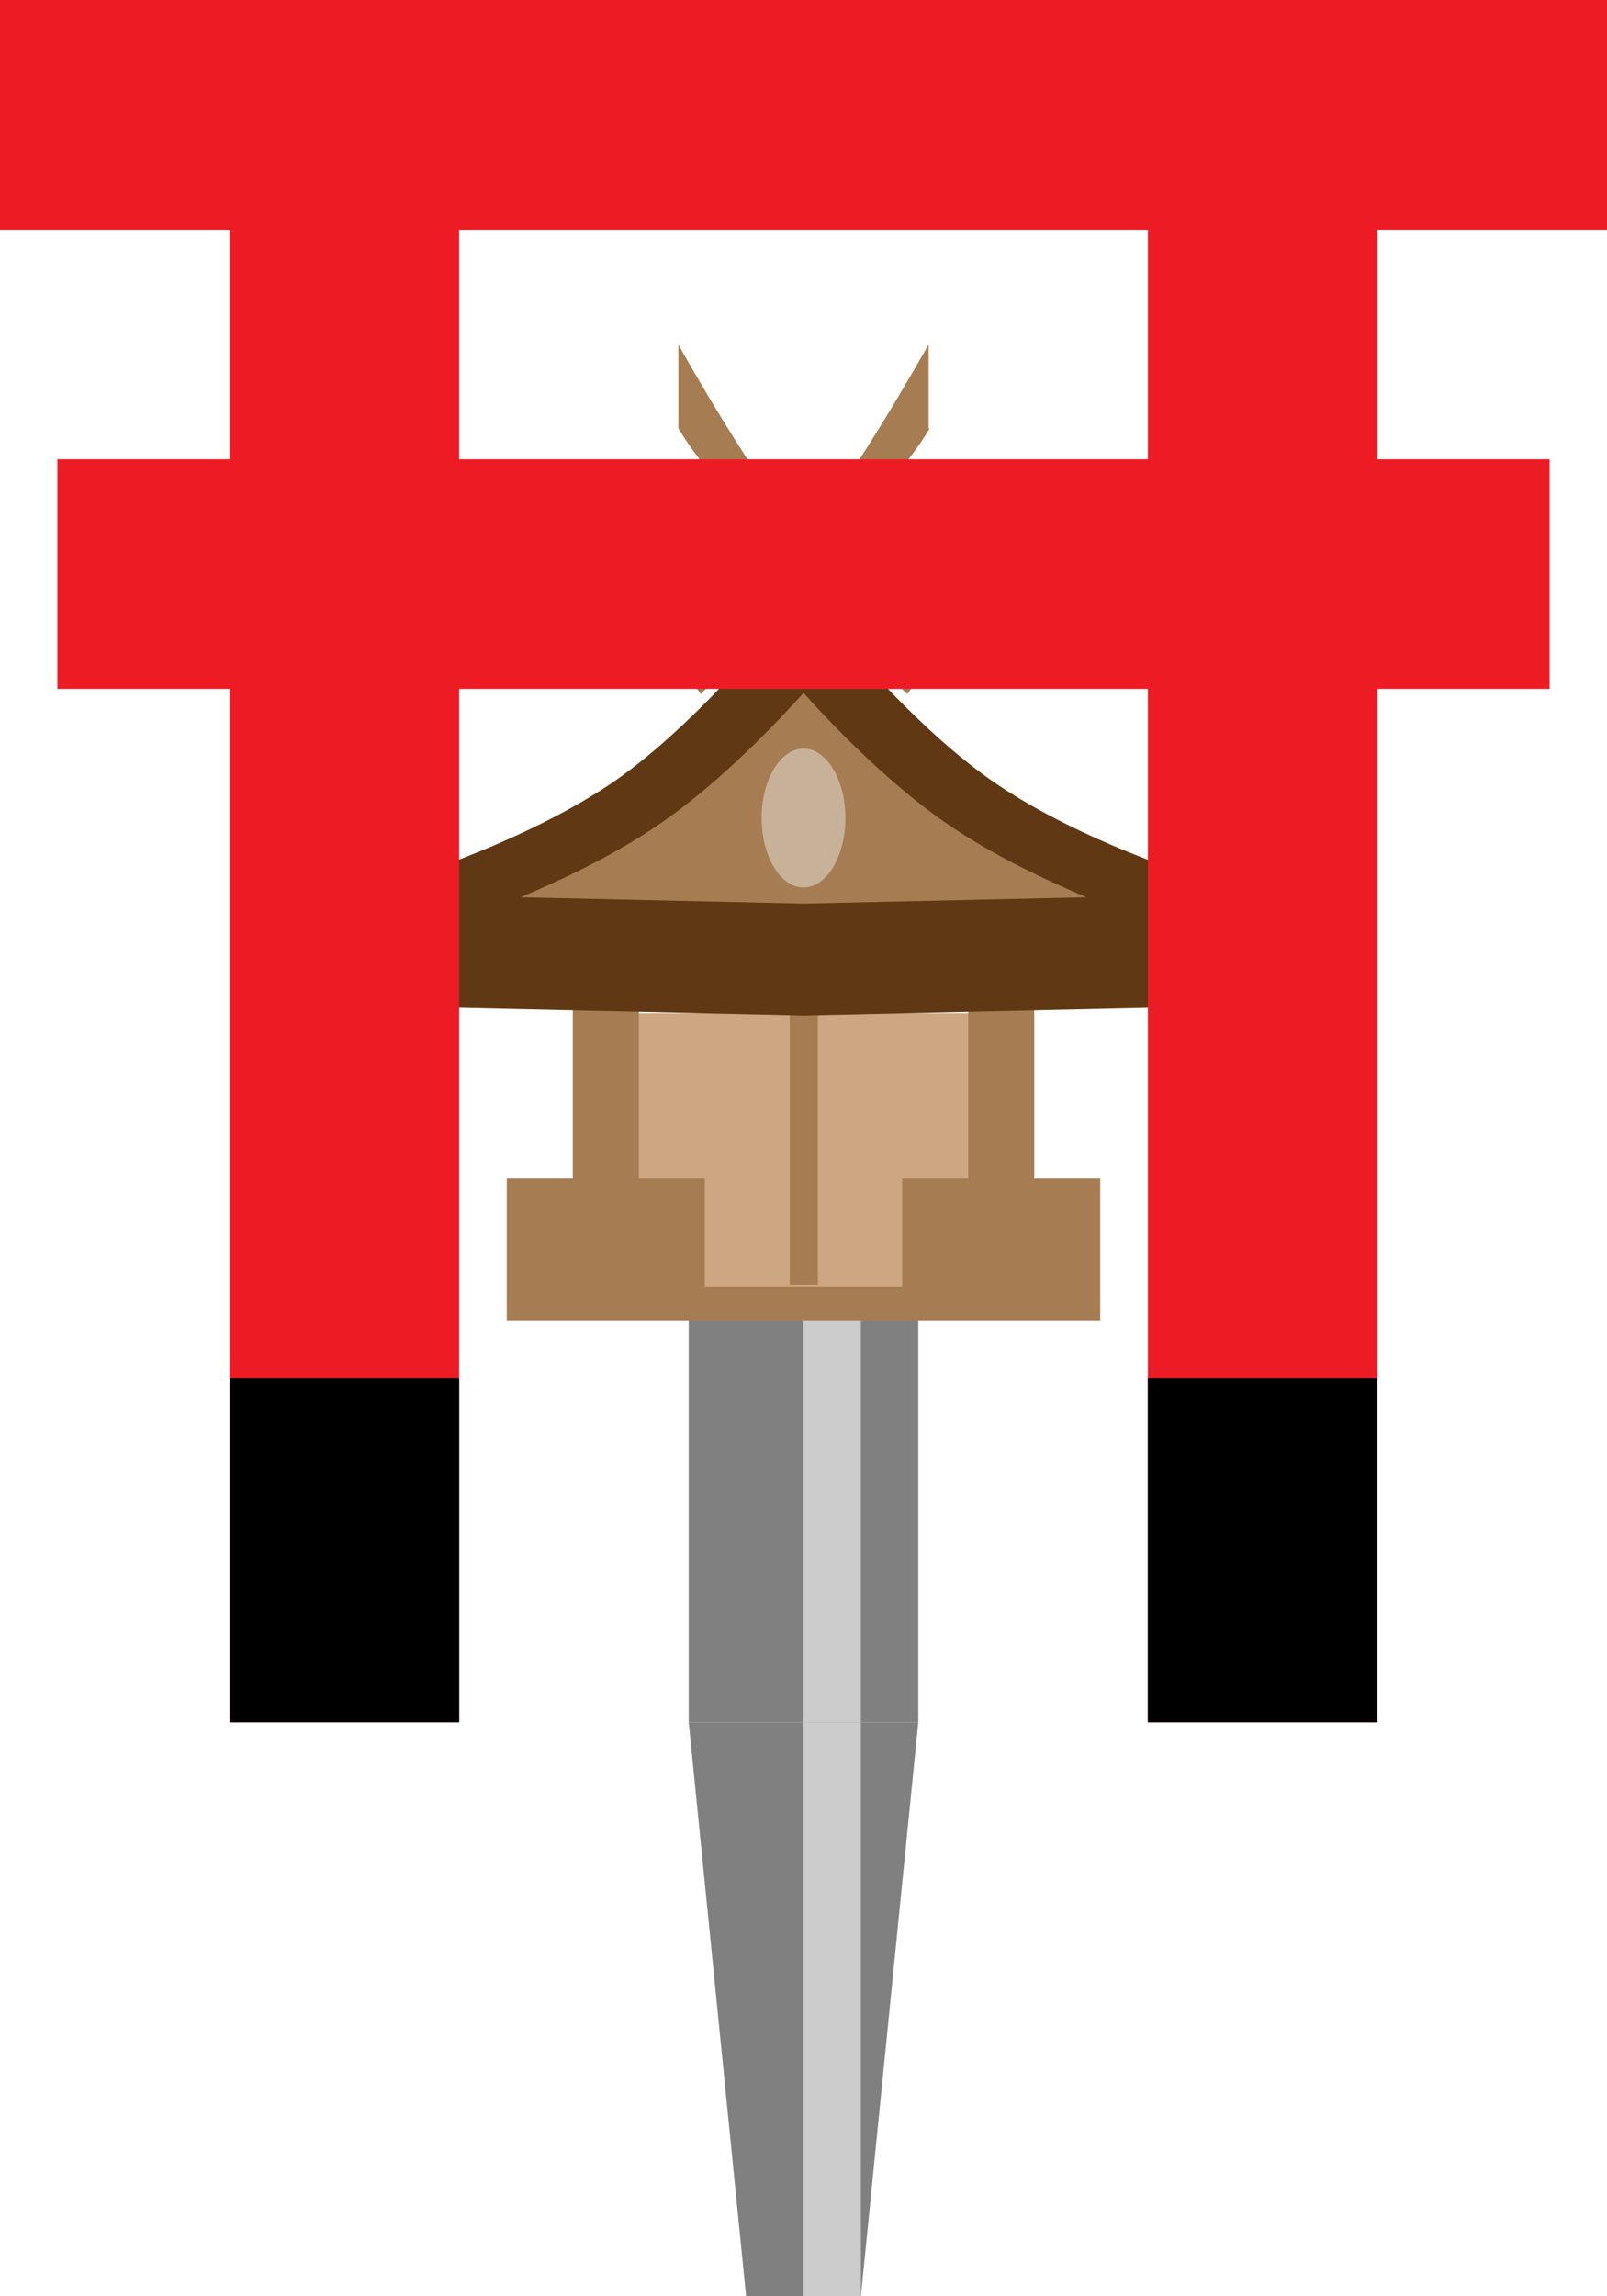 <?xml version="1.0" encoding="UTF-8"?>
<svg xmlns="http://www.w3.org/2000/svg" viewBox="0 0 28 40">
  <defs>
    <style>
      .cls-1 {
        fill: #c7b299;
      }

      .cls-2 {
        fill: #cda781;
      }

      .cls-3 {
        fill: #a67c52;
      }

      .cls-4 {
        fill: #603813;
      }

      .cls-5 {
        fill: gray;
      }

      .cls-6 {
        fill: #ccc;
      }

      .cls-7 {
        fill: #ed1c24;
      }
    </style>
  </defs>
  <g id="_ピン" data-name="ピン">
    <g>
      <g>
        <polygon class="cls-5" points="15 40 13 40 12 30 16 30 15 40"/>
        <rect class="cls-6" x="14" y="30" width="1" height="10"/>
      </g>
      <g>
        <rect class="cls-5" x="12" y="20" width="4" height="10"/>
        <rect class="cls-6" x="14" y="20" width="1" height="10"/>
      </g>
    </g>
  </g>
  <g id="_ノーマル" data-name="ノーマル">
    <g id="_社" data-name="社">
      <g id="_扉" data-name="扉">
        <rect class="cls-2" x="10.6" y="17.65" width="6.8" height="4.85"/>
        <rect class="cls-3" x="13.76" y="17.53" width=".49" height="4.85"/>
      </g>
      <polygon id="_柱" data-name="柱" class="cls-3" points="18.02 20.53 18.02 15.71 16.87 15.71 16.87 20.53 15.72 20.53 15.72 22.41 12.28 22.41 12.28 20.53 11.13 20.53 11.13 15.71 9.98 15.71 9.98 20.53 8.83 20.53 8.83 23 11.89 23 12.28 23 15.72 23 16.11 23 19.17 23 19.17 20.53 18.02 20.53"/>
      <g id="_屋根" data-name="屋根">
        <path id="_屋根-2" data-name="屋根" class="cls-4" d="M17.4,13.68c-1.46-.97-2.94-2.82-2.94-2.82h-.92s-1.48,1.85-2.94,2.82-3.4,1.58-3.4,1.58l.51,2.29,6.29,.14,6.29-.14,.51-2.29s-1.94-.6-3.4-1.58Z"/>
        <path id="_屋根-3" data-name="屋根" class="cls-3" d="M9.07,15.63c.71-.3,1.58-.71,2.34-1.22,.99-.66,1.97-1.65,2.59-2.34,.62,.69,1.6,1.68,2.59,2.34,.76,.51,1.63,.92,2.34,1.22l-4.93,.11-4.93-.11Z"/>
        <ellipse class="cls-1" cx="14" cy="14.25" rx=".73" ry="1.21"/>
      </g>
      <rect id="_鰹木" data-name="鰹木" class="cls-3" x="11.96" y="10.17" width="4.08" height=".63"/>
      <path id="_千木" data-name="千木" class="cls-3" d="M16.18,7.46v-1.46c-.19,.33-1.26,2.23-2.13,3.31-.02,.02-.04,.04-.05,.07-.02-.02-.04-.04-.05-.07-.87-1.09-1.95-2.98-2.13-3.31v1.46c.44,.75,1.14,1.39,1.75,2.16,.04,.05,.08,.09,.12,.14-.75,.87-1.75,1.92-1.76,1.93l.28,.4s1.03-1.06,1.8-1.95c.77,.9,1.75,1.92,1.8,1.95l.28-.4s-1.01-1.06-1.76-1.93c.04-.05,.08-.1,.12-.14,.61-.77,1.31-1.41,1.75-2.16Z"/>
    </g>
    <g id="_柱-2" data-name="柱">
      <rect id="_柱-3" data-name="柱" class="cls-7" x="4" width="4" height="30"/>
      <rect x="4" y="24" width="4" height="6"/>
    </g>
    <g id="_柱-4" data-name="柱">
      <rect id="_柱-5" data-name="柱" class="cls-7" x="20" width="4" height="30"/>
      <rect x="20" y="24" width="4" height="6"/>
    </g>
    <rect id="_貫" data-name="貫" class="cls-7" x="1" y="8" width="26" height="4"/>
    <rect id="_笠木" data-name="笠木" class="cls-7" width="28" height="4"/>
  </g>
</svg>